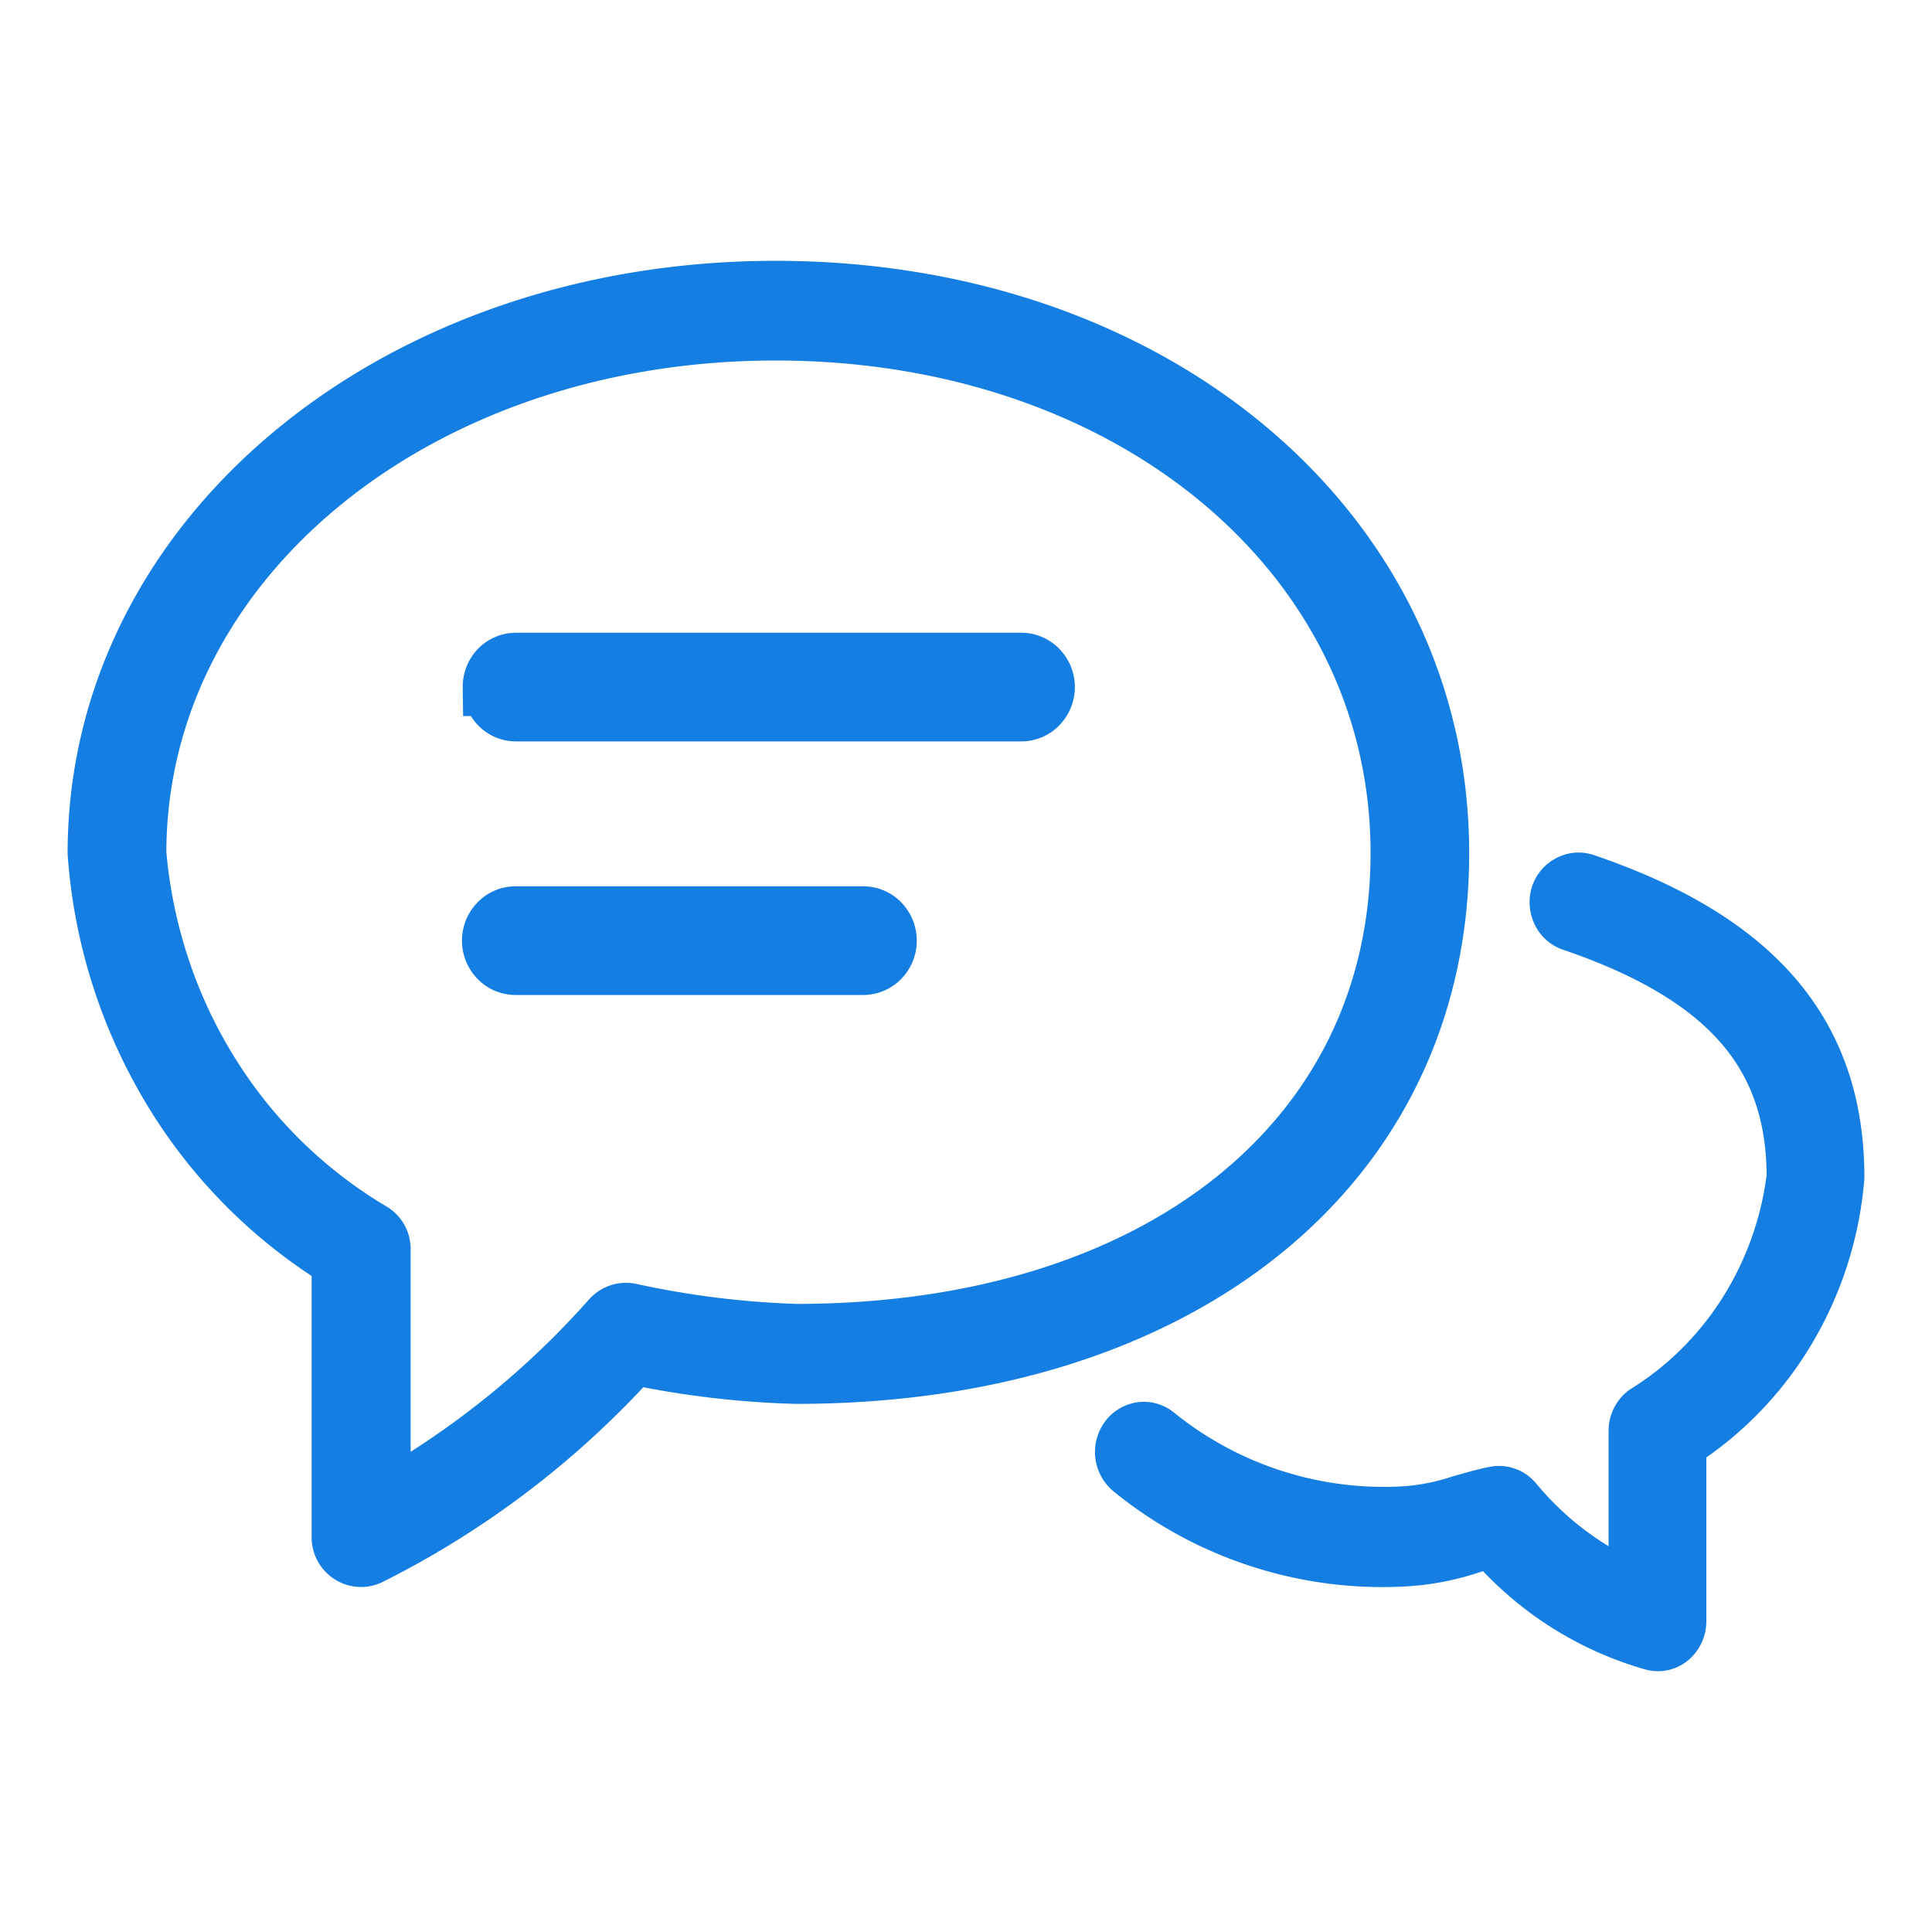 <svg width="20" height="20" viewBox="0 0 20 20" fill="none" xmlns="http://www.w3.org/2000/svg"><g clip-path="url(#a)"><path fill-rule="evenodd" clip-rule="evenodd" d="M8.029 3c3.922 0 6.88 2.506 6.88 5.833 0 3.23-2.68 5.4-6.668 5.4a9.39 9.39 0 0 1-1.688-.2 9.23 9.23 0 0 1-2.73 2.077.206.206 0 0 1-.2-.016.215.215 0 0 1-.097-.181v-2.869a5.26 5.26 0 0 1-1.761-1.784A5.496 5.496 0 0 1 1 8.833C1 5.567 4.087 3 8.029 3zm-1.51 10.583a9.446 9.446 0 0 0 1.722.215c3.737 0 6.247-1.996 6.247-4.968 0-3.078-2.777-5.398-6.459-5.398-3.705 0-6.607 2.368-6.607 5.401.07.81.328 1.59.752 2.272a4.916 4.916 0 0 0 1.685 1.649.214.214 0 0 1 .092.177v2.626a9.06 9.06 0 0 0 2.37-1.905.214.214 0 0 1 .198-.069zm9.728-4.433a.194.194 0 0 1 .157-.014C18.175 9.739 19 10.708 19 12.188a3.66 3.66 0 0 1-.503 1.572 3.507 3.507 0 0 1-1.133 1.167v1.855a.228.228 0 0 1-.075.17.188.188 0 0 1-.17.043 3.417 3.417 0 0 1-1.667-1.068 4.005 4.005 0 0 0-.217.06c-.238.081-.485.127-.735.138a4.11 4.11 0 0 1-2.781-.917.23.23 0 0 1-.043-.308.207.207 0 0 1 .134-.086.194.194 0 0 1 .152.04 3.751 3.751 0 0 0 2.538.834c.212-.01.422-.05.624-.117.12-.034.239-.069.356-.092a.192.192 0 0 1 .104.008.205.205 0 0 1 .088.062c.346.418.785.741 1.28.943v-1.68a.23.23 0 0 1 .023-.1.216.216 0 0 1 .065-.079c.42-.26.778-.616 1.046-1.04a3.43 3.43 0 0 0 .502-1.41c0-1.283-.713-2.09-2.312-2.636a.203.203 0 0 1-.119-.108.233.233 0 0 1-.013-.167.215.215 0 0 1 .103-.122zM5.09 7.113a.267.267 0 0 1 .071-.185.25.25 0 0 1 .176-.078h5.236c.067 0 .131.028.179.077a.267.267 0 0 1 0 .371.249.249 0 0 1-.18.077H5.338a.242.242 0 0 1-.176-.078.26.26 0 0 1-.07-.184zm.247 2.362a.249.249 0 0 0-.18.077.268.268 0 0 0 0 .371c.048.05.113.077.18.077h3.6a.249.249 0 0 0 .179-.077.268.268 0 0 0 0-.371.249.249 0 0 0-.18-.077h-3.6z" fill="#147EE2" stroke="#147EE2" stroke-width=".6"/></g><defs><clipPath id="a"><path fill="#fff" d="M0 0h20v20H0z"/></clipPath></defs></svg>